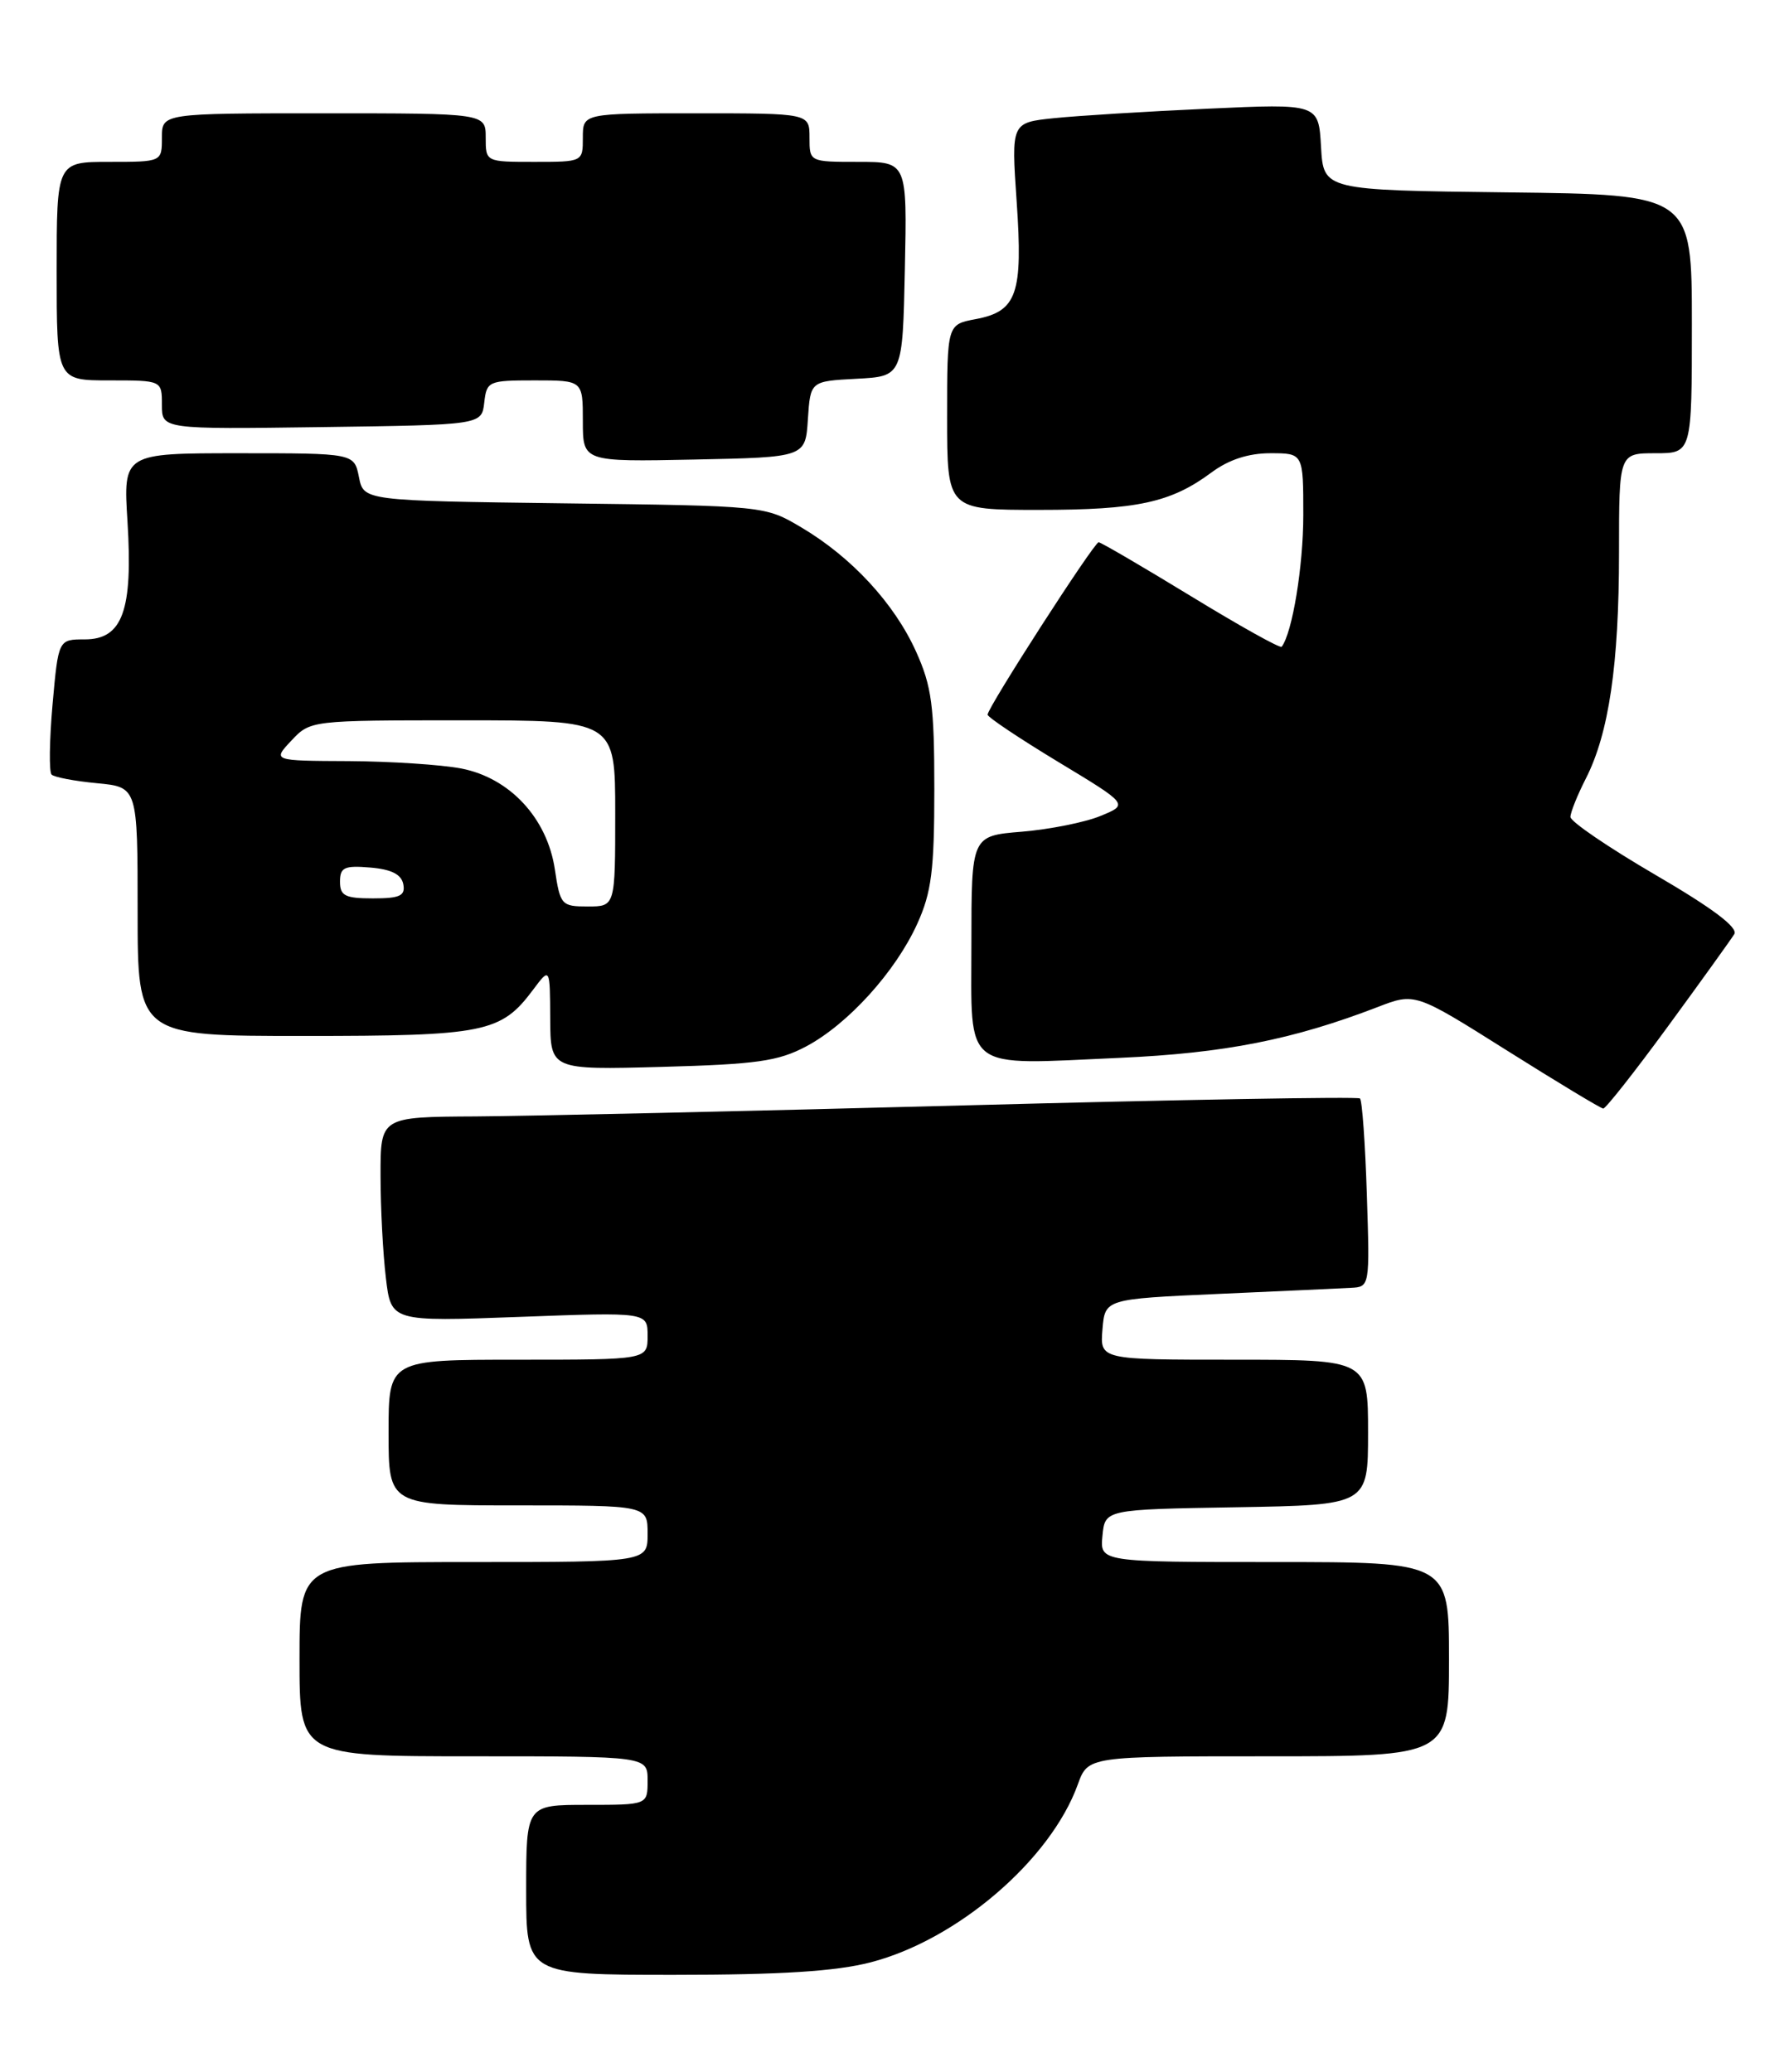 <?xml version="1.0" encoding="UTF-8" standalone="no"?>
<!DOCTYPE svg PUBLIC "-//W3C//DTD SVG 1.1//EN" "http://www.w3.org/Graphics/SVG/1.1/DTD/svg11.dtd" >
<svg xmlns="http://www.w3.org/2000/svg" xmlns:xlink="http://www.w3.org/1999/xlink" version="1.1" viewBox="0 0 221 256">
 <g >
 <path fill="currentColor"
d=" M 107.54 242.46 C 118.26 239.69 129.77 229.81 133.14 220.49 C 134.40 217.00 134.40 217.00 156.70 217.00 C 179.00 217.00 179.00 217.00 179.00 205.00 C 179.00 193.00 179.00 193.00 157.44 193.00 C 135.87 193.00 135.87 193.00 136.19 189.75 C 136.50 186.50 136.50 186.50 152.75 186.23 C 169.00 185.95 169.00 185.95 169.00 176.98 C 169.00 168.00 169.00 168.00 152.44 168.00 C 135.88 168.00 135.88 168.00 136.19 164.25 C 136.50 160.50 136.50 160.50 150.50 159.87 C 158.20 159.53 165.56 159.19 166.86 159.12 C 169.21 159.00 169.22 158.99 168.85 147.58 C 168.65 141.30 168.27 135.96 168.00 135.72 C 167.72 135.48 145.68 135.87 119.00 136.58 C 92.33 137.29 65.21 137.90 58.75 137.94 C 47.00 138.00 47.00 138.00 47.01 145.25 C 47.01 149.24 47.31 154.93 47.67 157.90 C 48.31 163.30 48.31 163.30 64.16 162.71 C 80.00 162.12 80.00 162.12 80.00 165.06 C 80.00 168.00 80.00 168.00 64.00 168.00 C 48.00 168.00 48.00 168.00 48.00 177.00 C 48.00 186.00 48.00 186.00 64.00 186.00 C 80.00 186.00 80.00 186.00 80.00 189.50 C 80.00 193.00 80.00 193.00 58.50 193.00 C 37.00 193.00 37.00 193.00 37.00 205.00 C 37.00 217.00 37.00 217.00 58.50 217.00 C 80.00 217.00 80.00 217.00 80.00 220.00 C 80.00 223.00 80.00 223.00 72.50 223.00 C 65.00 223.00 65.00 223.00 65.00 233.50 C 65.00 244.00 65.00 244.00 83.29 244.00 C 96.52 244.00 103.23 243.57 107.54 242.46 Z  M 206.05 126.81 C 210.15 121.21 213.83 116.08 214.24 115.42 C 214.74 114.60 211.54 112.20 204.49 108.09 C 198.72 104.72 194.00 101.51 194.00 100.94 C 194.00 100.38 194.86 98.24 195.91 96.18 C 198.75 90.61 200.00 82.09 200.00 68.32 C 200.00 56.00 200.00 56.00 204.50 56.00 C 209.00 56.00 209.00 56.00 209.00 40.02 C 209.00 24.04 209.00 24.04 186.25 23.77 C 163.50 23.50 163.50 23.50 163.19 18.15 C 162.89 12.80 162.89 12.80 149.19 13.43 C 141.66 13.77 133.12 14.30 130.21 14.60 C 124.92 15.15 124.92 15.15 125.59 24.90 C 126.38 36.33 125.63 38.47 120.53 39.43 C 117.00 40.09 117.00 40.09 117.00 51.55 C 117.00 63.00 117.00 63.00 128.35 63.00 C 140.50 63.00 144.65 62.10 149.68 58.36 C 151.80 56.79 154.22 56.00 156.93 56.00 C 161.00 56.00 161.00 56.00 161.00 63.63 C 161.00 69.96 159.65 78.17 158.33 79.91 C 158.15 80.14 153.11 77.32 147.12 73.66 C 141.12 70.00 135.99 67.00 135.72 67.00 C 135.15 67.00 122.00 87.42 122.00 88.30 C 122.00 88.61 125.92 91.23 130.71 94.13 C 139.42 99.39 139.42 99.39 135.96 100.81 C 134.06 101.60 129.69 102.47 126.25 102.76 C 120.00 103.27 120.00 103.27 120.00 116.62 C 120.00 132.58 118.70 131.58 138.39 130.70 C 151.29 130.12 159.70 128.46 170.15 124.44 C 174.80 122.64 174.80 122.64 186.15 129.79 C 192.39 133.72 197.75 136.95 198.05 136.97 C 198.35 136.98 201.95 132.42 206.05 126.81 Z  M 99.57 129.30 C 104.74 126.56 110.63 120.06 113.32 114.12 C 115.07 110.25 115.42 107.54 115.42 97.50 C 115.42 87.19 115.10 84.80 113.16 80.50 C 110.48 74.56 105.20 68.84 99.00 65.17 C 94.50 62.50 94.50 62.50 69.71 62.19 C 44.92 61.87 44.92 61.87 44.34 58.94 C 43.75 56.00 43.75 56.00 29.49 56.00 C 15.22 56.00 15.22 56.00 15.75 64.46 C 16.43 75.43 15.14 79.00 10.48 79.00 C 7.21 79.00 7.21 79.00 6.49 87.06 C 6.10 91.49 6.05 95.38 6.37 95.70 C 6.69 96.03 9.22 96.51 11.98 96.77 C 17.00 97.25 17.00 97.25 17.00 112.63 C 17.00 128.00 17.00 128.00 37.55 128.00 C 59.92 128.00 61.89 127.60 65.86 122.28 C 67.94 119.50 67.94 119.50 67.97 125.85 C 68.00 132.19 68.00 132.19 81.75 131.82 C 93.44 131.50 96.11 131.13 99.57 129.30 Z  M 99.80 51.80 C 100.11 47.10 100.11 47.10 105.80 46.80 C 111.50 46.50 111.50 46.50 111.78 33.25 C 112.06 20.00 112.06 20.00 106.03 20.00 C 100.00 20.00 100.00 20.00 100.00 17.00 C 100.00 14.00 100.00 14.00 86.00 14.00 C 72.00 14.00 72.00 14.00 72.00 17.00 C 72.00 20.00 72.00 20.00 66.00 20.00 C 60.00 20.00 60.00 20.00 60.00 17.00 C 60.00 14.00 60.00 14.00 40.00 14.00 C 20.00 14.00 20.00 14.00 20.00 17.00 C 20.00 20.00 20.00 20.00 13.50 20.00 C 7.00 20.00 7.00 20.00 7.00 33.50 C 7.00 47.00 7.00 47.00 13.50 47.00 C 20.00 47.00 20.00 47.00 20.00 50.02 C 20.00 53.04 20.00 53.04 39.75 52.77 C 59.50 52.50 59.50 52.50 59.82 49.75 C 60.12 47.09 60.34 47.00 66.07 47.00 C 72.00 47.00 72.00 47.00 72.00 52.03 C 72.00 57.06 72.00 57.06 85.75 56.78 C 99.50 56.50 99.50 56.50 99.80 51.80 Z  M 68.54 107.40 C 67.59 101.08 62.97 96.11 56.97 94.95 C 54.51 94.48 48.26 94.07 43.08 94.04 C 33.65 94.00 33.65 94.00 36.00 91.50 C 38.34 89.01 38.39 89.00 57.17 89.00 C 76.00 89.00 76.00 89.00 76.00 100.50 C 76.00 112.00 76.00 112.00 72.61 112.00 C 69.36 112.00 69.20 111.83 68.54 107.40 Z  M 42.00 108.94 C 42.00 107.17 42.53 106.92 45.74 107.19 C 48.36 107.41 49.58 108.03 49.82 109.25 C 50.09 110.68 49.41 111.00 46.07 111.00 C 42.63 111.00 42.00 110.68 42.00 108.94 Z "/>
</g>
</svg>